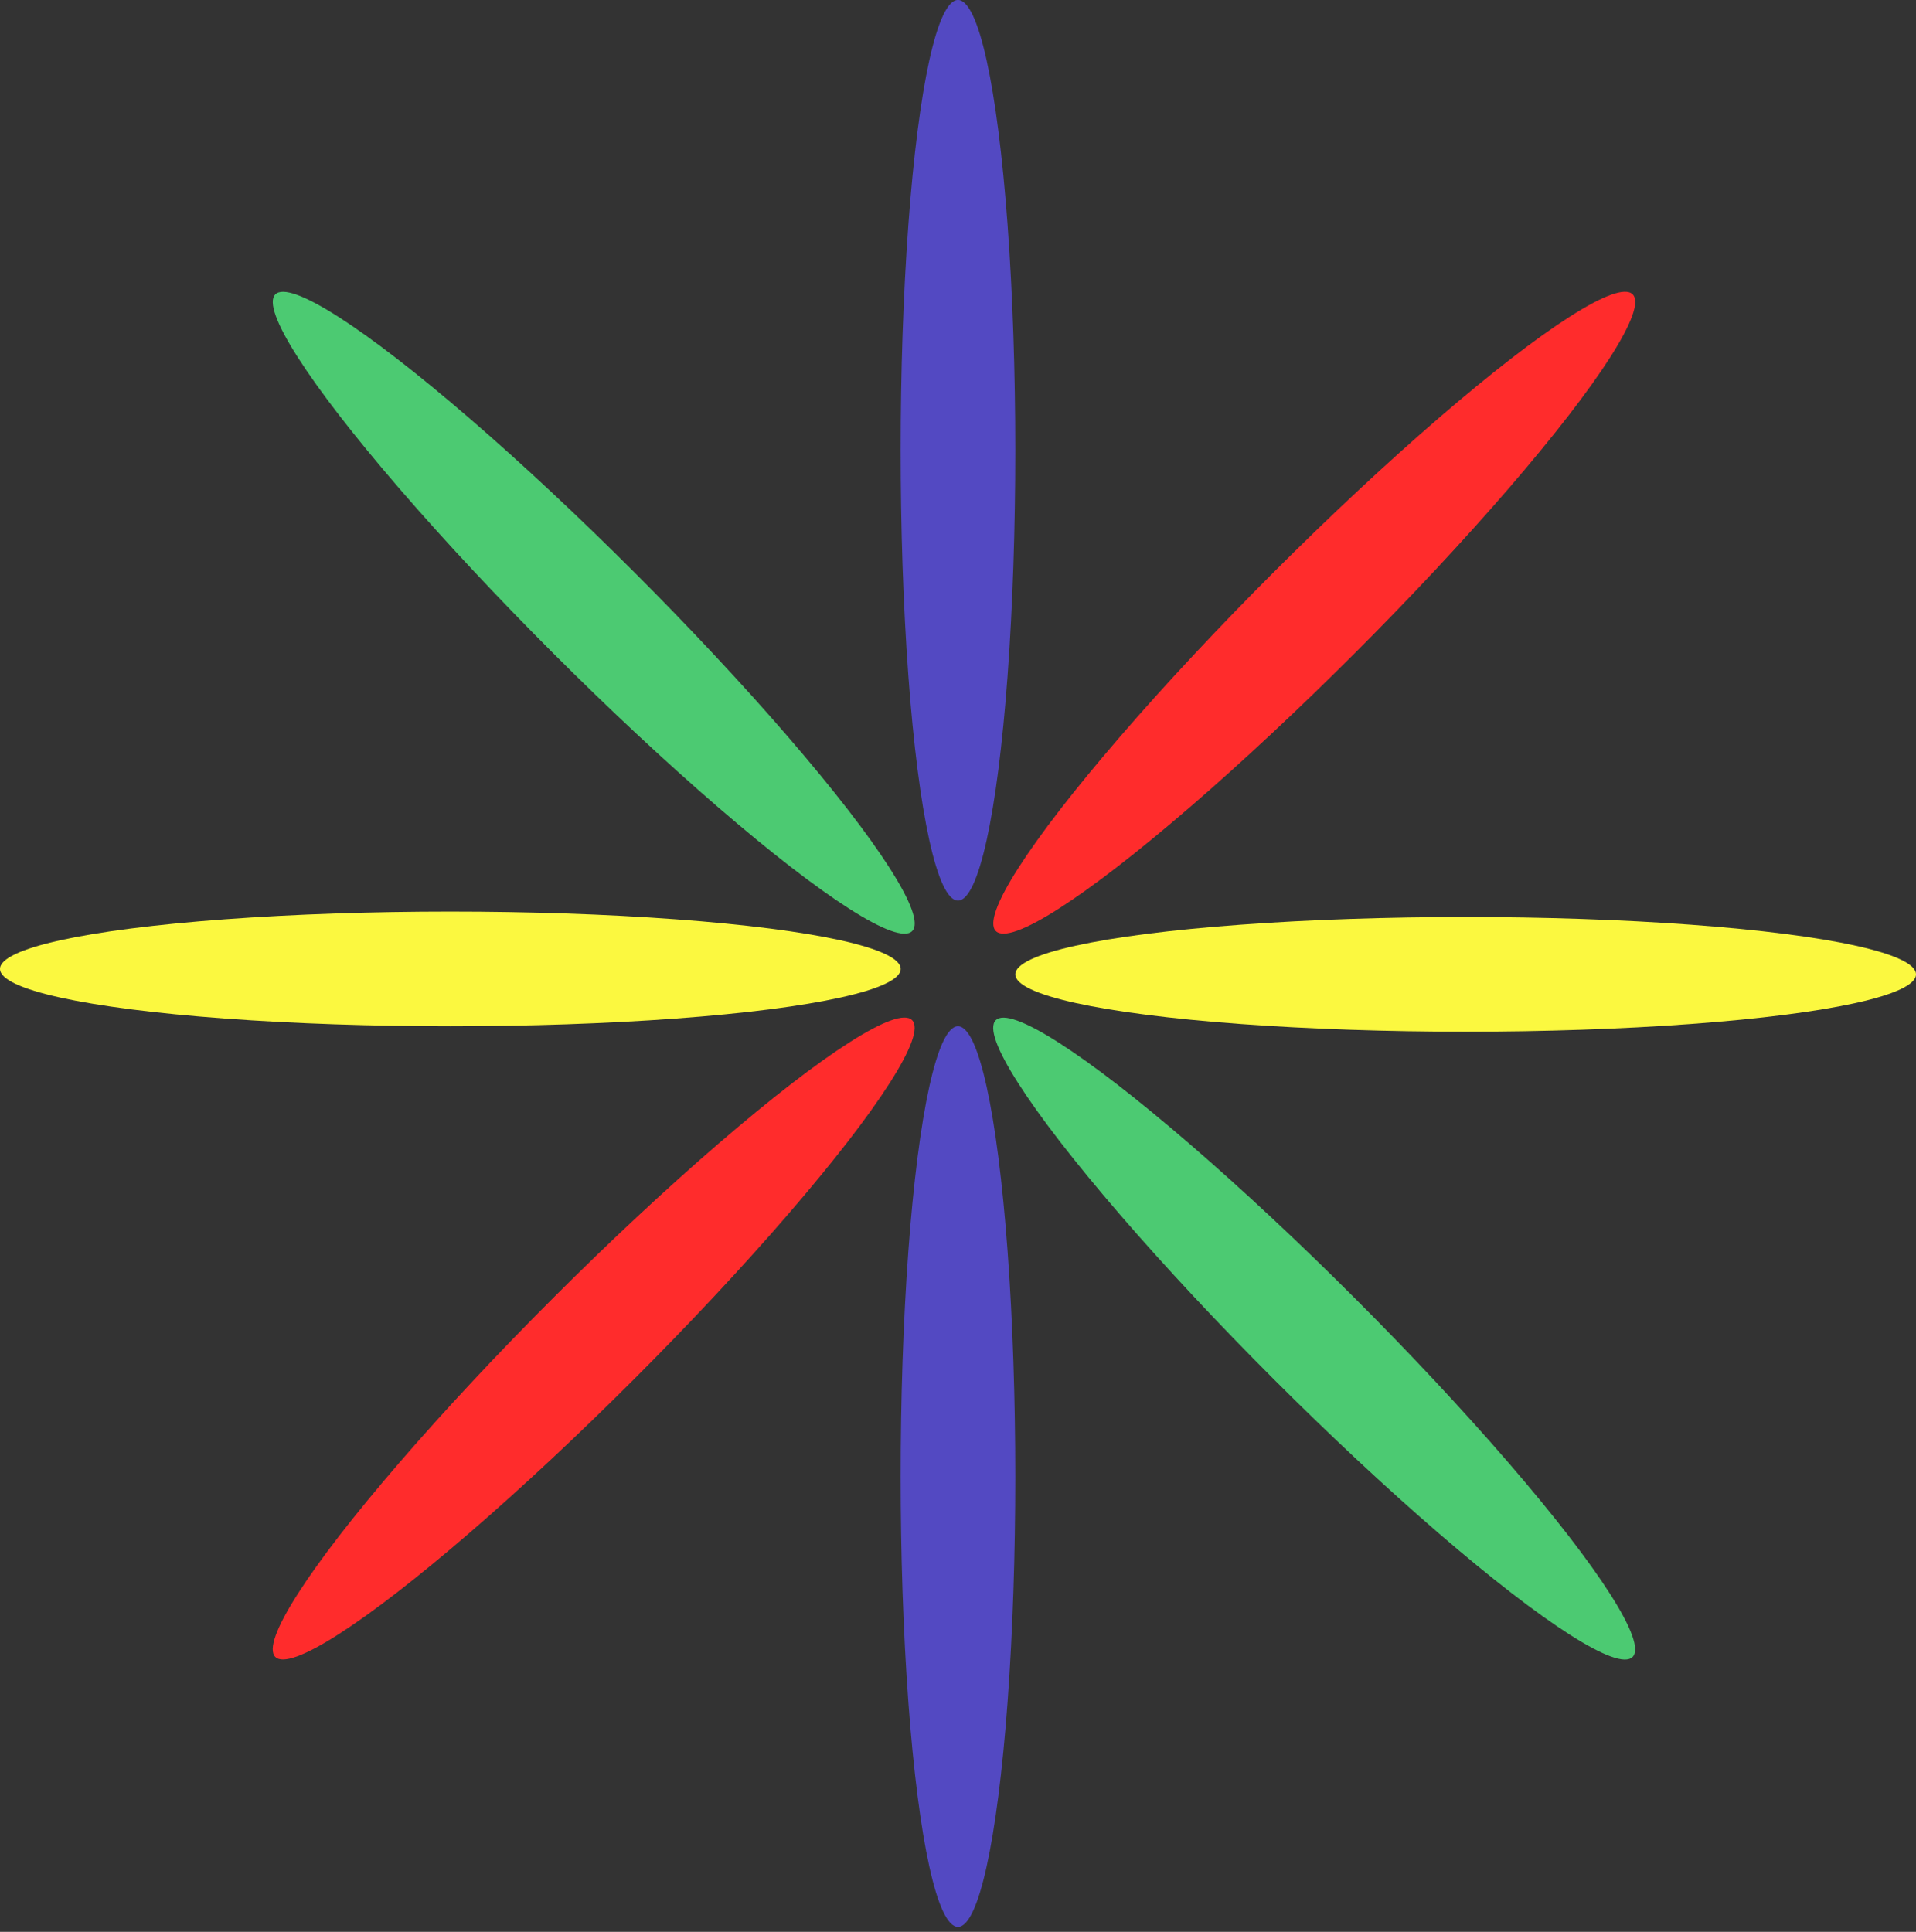 <svg width="120" height="121" viewBox="0 0 120 121" fill="none" xmlns="http://www.w3.org/2000/svg">
<rect x="0" y="0" width="120" height="121" fill="#333333" stroke="none"/>
<ellipse cx="28.205" cy="3.59" rx="28.205" ry="3.59" transform="matrix(1 0 0 -1 63.59 64.617)" fill="#FBF840"/>
<ellipse cx="28.205" cy="3.59" rx="28.205" ry="3.59" transform="matrix(1 0 0 -1 0 64.277)" fill="#FBF840"/>
<ellipse cx="28.205" cy="3.59" rx="28.205" ry="3.59" transform="matrix(0.707 0.707 0.707 -0.707 59.828 66.438)" fill="#4CCA72"/>
<ellipse cx="28.205" cy="3.59" rx="28.205" ry="3.59" transform="matrix(0 1 1 0 56.408 -0.002)" fill="#5349C2"/>
<ellipse cx="28.205" cy="3.59" rx="28.205" ry="3.59" transform="matrix(-0.707 -0.707 -0.707 0.707 59.666 55.781)" fill="#4CCA72"/>
<ellipse cx="28.205" cy="3.59" rx="28.205" ry="3.59" transform="matrix(-0.707 0.707 0.707 0.707 99.715 15.896)" fill="#FF2C2C"/>
<ellipse cx="28.205" cy="3.59" rx="28.205" ry="3.59" transform="matrix(-0.707 0.707 0.707 0.707 54.586 61.357)" fill="#FF2C2C"/>
<ellipse cx="28.205" cy="3.59" rx="28.205" ry="3.59" transform="matrix(0 1 1 0 56.408 64.277)" fill="#5349C2"/>
</svg>
